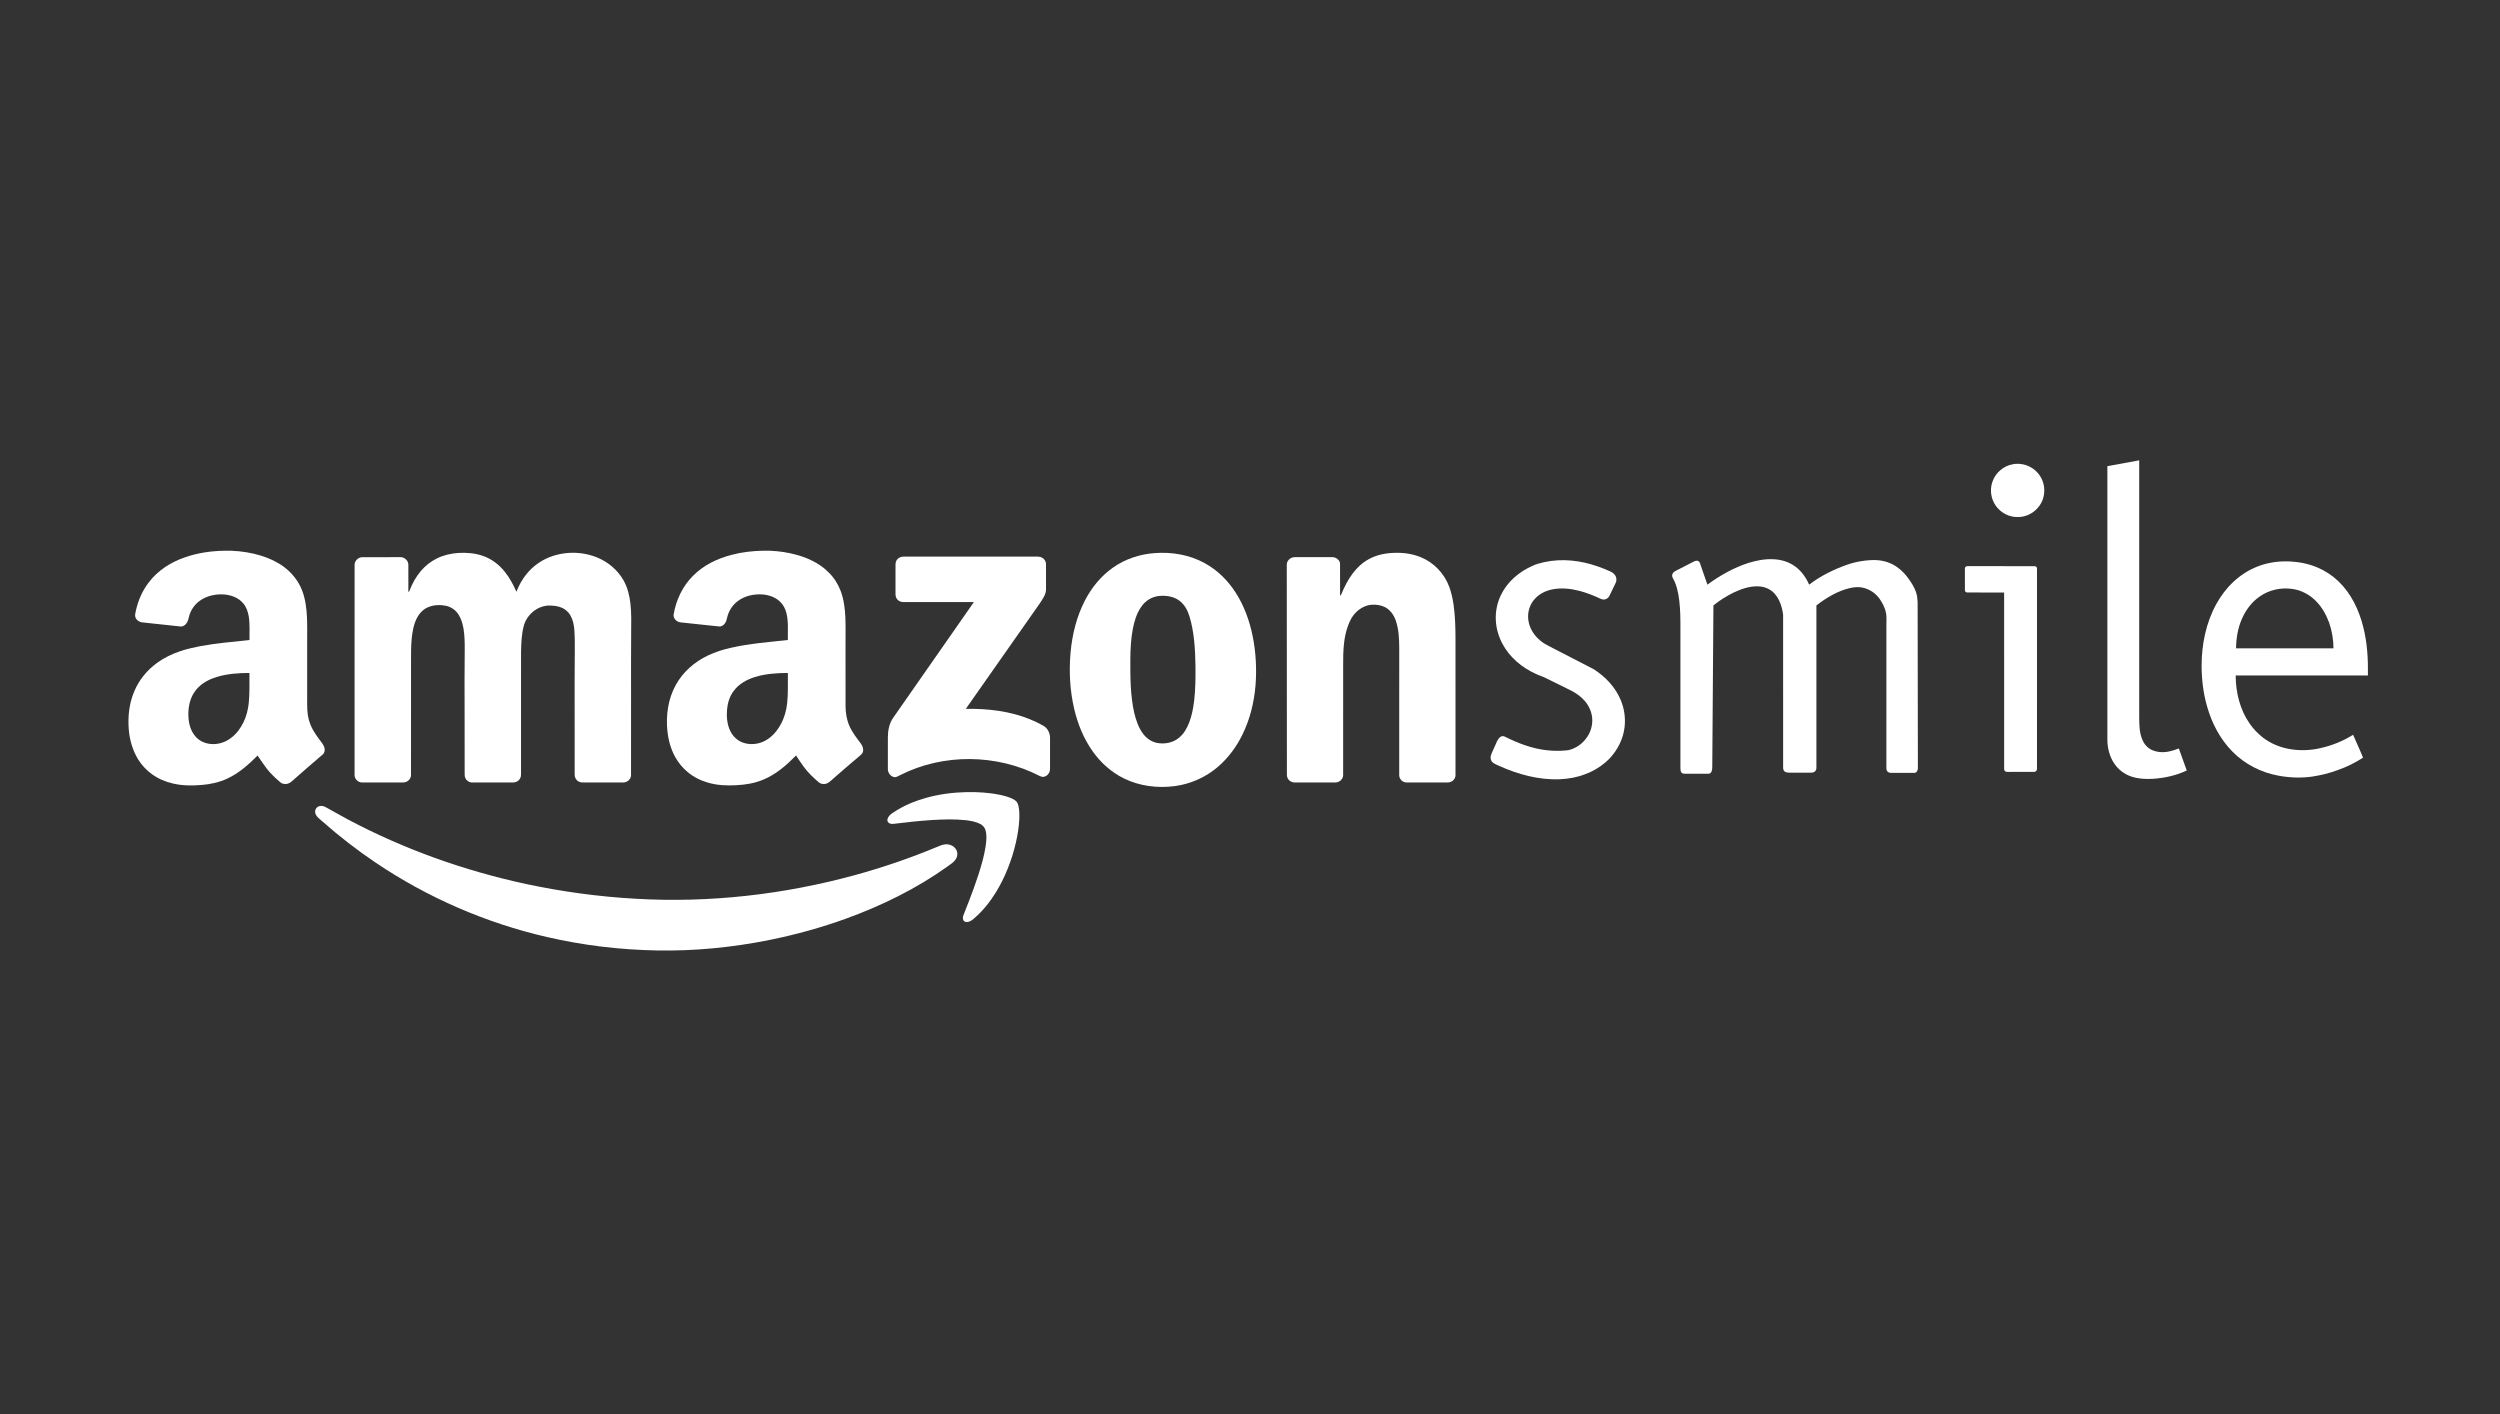 <?xml version="1.0" encoding="UTF-8" standalone="no"?><!DOCTYPE svg PUBLIC "-//W3C//DTD SVG 1.1//EN" "http://www.w3.org/Graphics/SVG/1.1/DTD/svg11.dtd"><svg width="100%" height="100%" viewBox="0 0 198 112" version="1.1" xmlns="http://www.w3.org/2000/svg" xmlns:xlink="http://www.w3.org/1999/xlink" xml:space="preserve" xmlns:serif="http://www.serif.com/" style="fill-rule:evenodd;clip-rule:evenodd;stroke-linejoin:round;stroke-miterlimit:2;"><rect x="0" y="0" width="198" height="112" fill="#333333" stroke="none"/><rect id="Artboard1" x="0" y="0" width="197.716" height="111.741" style="fill:none;"/><g><g><path d="M166.905,36.92c0.839,-0.155 1.68,-0.307 2.52,-0.461l0,19.362c0.007,0.563 -0.022,1.41 0.043,1.971c0.124,0.914 0.5,1.641 1.551,1.765c0.529,0.065 1.054,-0.088 1.543,-0.28c0.206,0.583 0.422,1.164 0.63,1.748c-0.857,0.402 -1.797,0.606 -2.738,0.66c-0.537,0.025 -1.084,-0.004 -1.599,-0.164c-1.269,-0.412 -1.906,-1.556 -1.95,-2.845l0,-21.756Z" style="fill:#fff;"/><path d="M159.401,36.77c0.554,-0.107 1.15,0.02 1.611,0.348c0.377,0.263 0.665,0.655 0.801,1.094c0.152,0.489 0.121,1.032 -0.089,1.498c-0.235,0.519 -0.688,0.936 -1.227,1.122c-0.525,0.185 -1.122,0.154 -1.621,-0.091c-0.418,-0.202 -0.767,-0.545 -0.972,-0.962c-0.259,-0.515 -0.289,-1.14 -0.084,-1.678c0.248,-0.678 0.871,-1.202 1.581,-1.331Z" style="fill:#fff;"/><path d="M138.484,44.583c0.629,-0.195 1.287,-0.323 1.948,-0.293c0.609,0.023 1.222,0.197 1.722,0.556c0.509,0.362 0.882,0.889 1.13,1.459c0.848,-0.654 1.891,-1.19 3.034,-1.589c0.655,-0.232 1.566,-0.385 2.265,-0.356c0.589,0.023 1.173,0.206 1.655,0.546c0.393,0.269 0.715,0.628 0.984,1.018c0.215,0.304 0.406,0.631 0.529,0.983c0.087,0.249 0.112,0.514 0.125,0.777c0.002,4.387 0.018,8.775 0.02,13.164c0,0.156 -0.092,0.362 -0.273,0.361c-0.606,0.001 -1.212,0 -1.817,0.001c-0.107,0.002 -0.222,-0.015 -0.301,-0.091c-0.079,-0.068 -0.105,-0.174 -0.103,-0.273c0.001,-3.799 0,-7.596 0.001,-11.393c-0.001,-0.298 0.025,-0.6 -0.03,-0.895c-0.05,-0.287 -0.171,-0.555 -0.308,-0.811c-0.225,-0.417 -0.558,-0.788 -0.985,-1.004c-0.526,-0.273 -0.984,-0.292 -1.555,-0.171c-0.943,0.209 -1.87,0.761 -2.666,1.375c0.003,4.211 0,8.423 0,12.635c-0.004,0.131 0.018,0.269 -0.029,0.395c-0.056,0.142 -0.213,0.218 -0.359,0.217c-0.587,0.001 -1.173,0 -1.759,0c-0.13,-0.003 -0.269,-0.01 -0.371,-0.095c-0.094,-0.073 -0.119,-0.198 -0.117,-0.31c-0.002,-4.036 0.002,-8.072 -0.002,-12.109c-0.081,-0.601 -0.271,-1.219 -0.687,-1.677c-0.327,-0.363 -0.813,-0.553 -1.295,-0.565c-0.673,-0.023 -1.324,0.207 -1.925,0.487c-0.574,0.278 -1.114,0.624 -1.612,1.022c-0.028,4.202 -0.06,8.403 -0.09,12.605c-0.002,0.174 0.01,0.356 -0.048,0.523c-0.037,0.107 -0.13,0.208 -0.251,0.204c-0.624,0.002 -1.248,0 -1.872,0.001c-0.099,0.001 -0.211,-0.02 -0.275,-0.103c-0.073,-0.092 -0.076,-0.216 -0.078,-0.328l0,-9.819c-0.006,-0.814 0.013,-1.628 -0.014,-2.442c-0.032,-0.68 -0.086,-1.364 -0.265,-2.022c-0.078,-0.277 -0.187,-0.544 -0.327,-0.794c-0.059,-0.105 -0.071,-0.241 -0.009,-0.347c0.066,-0.124 0.196,-0.191 0.318,-0.254c0.438,-0.224 0.876,-0.448 1.314,-0.673c0.123,-0.07 0.281,-0.132 0.415,-0.053c0.123,0.083 0.143,0.241 0.189,0.372c0.175,0.495 0.344,0.992 0.517,1.487c0.994,-0.726 2.08,-1.345 3.257,-1.721Z" style="fill:#fff;"/><path d="M122.31,44.52c1.401,-0.307 2.874,-0.135 4.218,0.336c0.36,0.12 0.711,0.268 1.057,0.426c0.19,0.094 0.364,0.252 0.416,0.466c0.024,0.126 0.027,0.265 -0.026,0.386c-0.168,0.354 -0.344,0.705 -0.509,1.06c-0.06,0.126 -0.176,0.217 -0.303,0.267c-0.149,0.053 -0.308,0.01 -0.442,-0.058c-0.521,-0.245 -1.059,-0.457 -1.617,-0.603c-0.694,-0.182 -1.429,-0.262 -2.139,-0.125c-0.513,0.101 -1.014,0.333 -1.373,0.72c-0.426,0.435 -0.626,1.071 -0.553,1.673c0.074,0.676 0.466,1.287 0.995,1.702c0.207,0.168 0.441,0.3 0.679,0.42c1.164,0.601 2.328,1.199 3.492,1.802c0.933,0.589 1.731,1.429 2.158,2.455c0.279,0.671 0.388,1.41 0.304,2.132c-0.102,0.937 -0.552,1.813 -1.191,2.498c-0.11,0.094 -0.212,0.197 -0.317,0.296c-0.476,0.405 -1.021,0.73 -1.609,0.941c-0.634,0.251 -1.314,0.366 -1.99,0.401c-1.672,0.074 -3.322,-0.38 -4.836,-1.06c-0.177,-0.086 -0.37,-0.15 -0.517,-0.285c-0.148,-0.137 -0.186,-0.36 -0.126,-0.548c0.083,-0.248 0.208,-0.48 0.31,-0.72c0.113,-0.238 0.186,-0.507 0.386,-0.693c0.095,-0.096 0.246,-0.143 0.373,-0.081c0.265,0.118 0.518,0.261 0.788,0.368c0.544,0.238 1.108,0.433 1.685,0.571c0.848,0.194 1.731,0.256 2.595,0.145c0.524,-0.123 1.005,-0.43 1.341,-0.851c0.402,-0.473 0.601,-1.111 0.539,-1.728c-0.058,-0.559 -0.331,-1.087 -0.734,-1.475c-0.337,-0.348 -0.764,-0.591 -1.197,-0.796c-0.579,-0.286 -1.159,-0.569 -1.737,-0.856c-0.254,-0.136 -0.537,-0.208 -0.794,-0.337c-1.105,-0.495 -2.084,-1.322 -2.654,-2.401c-0.293,-0.56 -0.478,-1.182 -0.511,-1.813c-0.042,-0.7 0.1,-1.411 0.41,-2.041c0.506,-1.05 1.448,-1.842 2.505,-2.305c0.291,-0.144 0.61,-0.214 0.924,-0.289Z" style="fill:#fff;"/><path d="M178.767,44.879c0.742,-0.296 1.545,-0.431 2.343,-0.418c0.829,0.011 1.661,0.159 2.427,0.482c0.617,0.259 1.185,0.634 1.667,1.097c1.011,0.966 1.631,2.275 1.965,3.619c0.32,1.251 0.39,2.55 0.371,3.836c-3.491,0 -6.983,0 -10.475,0c0.006,1.342 0.337,2.715 1.116,3.825c0.286,0.42 0.648,0.783 1.045,1.098c0.626,0.477 1.374,0.786 2.15,0.912c0.797,0.137 1.623,0.105 2.41,-0.081c0.912,-0.202 1.79,-0.558 2.58,-1.056c0.163,0.386 0.337,0.768 0.506,1.153c0.09,0.221 0.203,0.433 0.279,0.661c-0.617,0.402 -1.283,0.731 -1.979,0.974c-0.667,0.252 -1.364,0.424 -2.069,0.528c-0.889,0.122 -1.799,0.085 -2.679,-0.082c-1.361,-0.251 -2.646,-0.913 -3.616,-1.902c-0.97,-0.982 -1.627,-2.238 -2.002,-3.558c-0.304,-1.052 -0.437,-2.149 -0.438,-3.242c0.001,-1.686 0.345,-3.399 1.164,-4.884c0.711,-1.306 1.838,-2.414 3.235,-2.962Zm0.187,2.373c-0.628,0.437 -1.096,1.075 -1.399,1.771c-0.318,0.731 -0.451,1.53 -0.459,2.323c2.573,-0.001 5.145,0 7.717,0c-0.006,-0.692 -0.118,-1.384 -0.349,-2.038c-0.228,-0.626 -0.565,-1.223 -1.036,-1.699c-0.5,-0.51 -1.161,-0.869 -1.872,-0.965c-0.903,-0.133 -1.856,0.077 -2.602,0.608Z" style="fill:#fff;"/><path d="M155.619,45.029c-0.009,-0.119 0.109,-0.203 0.222,-0.189c1.759,0 3.518,0 5.278,0.001c0.117,-0.015 0.228,0.087 0.211,0.207c-0.001,5.277 0,10.554 -0.001,15.83c0.013,0.129 -0.09,0.258 -0.221,0.255c-0.694,0.004 -1.388,-0.001 -2.081,0.002c-0.084,0 -0.184,-0.001 -0.24,-0.072c-0.049,-0.048 -0.06,-0.118 -0.06,-0.182c-0.001,-4.651 0.001,-9.302 -0.001,-13.954c-0.97,-0.001 -1.94,0.001 -2.911,-0.001c-0.103,0.007 -0.2,-0.081 -0.195,-0.186c-0.004,-0.57 -0.003,-1.141 -0.001,-1.711Z" style="fill:#fff;"/><path d="M76.527,62.735c0.899,-0.017 1.803,0.035 2.686,0.22c0.343,0.077 0.688,0.165 1.004,0.322c0.173,0.086 0.341,0.213 0.401,0.404c0.131,0.389 0.122,0.809 0.11,1.213c-0.033,0.633 -0.136,1.261 -0.278,1.876c-0.319,1.365 -0.837,2.687 -1.564,3.885c-0.464,0.75 -1.016,1.454 -1.684,2.036c-0.167,0.153 -0.357,0.312 -0.594,0.333c-0.124,0.016 -0.264,-0.04 -0.318,-0.159c-0.053,-0.124 -0.03,-0.267 0.017,-0.389c0.559,-1.411 1.114,-2.829 1.51,-4.297c0.094,-0.366 0.182,-0.733 0.238,-1.108c0.064,-0.439 0.121,-0.898 -0.006,-1.331c-0.062,-0.215 -0.225,-0.386 -0.42,-0.485c-0.333,-0.172 -0.709,-0.239 -1.076,-0.29c-0.911,-0.104 -1.83,-0.074 -2.743,-0.019c-1.014,0.065 -2.025,0.178 -3.034,0.301c-0.147,0.018 -0.317,0.004 -0.423,-0.109c-0.097,-0.097 -0.086,-0.253 -0.03,-0.367c0.094,-0.194 0.275,-0.325 0.453,-0.437c0.775,-0.522 1.648,-0.885 2.545,-1.138c1.042,-0.295 2.124,-0.436 3.206,-0.461Z" style="fill:#fff;"/><path d="M25.293,63.847c0.17,-0.043 0.351,-0.004 0.503,0.08c0.578,0.315 1.147,0.648 1.729,0.959c4.439,2.359 9.217,4.065 14.129,5.125c2.858,0.609 5.762,1.007 8.68,1.169c5.847,0.344 11.74,-0.331 17.385,-1.874c2.193,-0.604 4.351,-1.337 6.452,-2.213c0.221,-0.084 0.437,-0.198 0.677,-0.22c0.34,-0.04 0.711,0.112 0.882,0.419c0.135,0.227 0.113,0.524 -0.026,0.744c-0.155,0.258 -0.423,0.411 -0.658,0.585c-2.46,1.76 -5.202,3.104 -8.041,4.134c-1.97,0.714 -3.995,1.272 -6.049,1.688c-2.936,0.591 -5.933,0.889 -8.928,0.832c-2.922,-0.052 -5.842,-0.4 -8.69,-1.059c-4.843,-1.111 -9.477,-3.121 -13.595,-5.902c-1.484,-0.999 -2.902,-2.097 -4.241,-3.285c-0.161,-0.154 -0.358,-0.279 -0.47,-0.477c-0.087,-0.145 -0.104,-0.338 -0.02,-0.487c0.056,-0.11 0.164,-0.188 0.281,-0.218Z" style="fill:#fff;"/><path d="M14.706,44.12c0.959,-0.328 1.974,-0.476 2.986,-0.5c0.826,-0.031 1.654,0.057 2.458,0.246c0.636,0.155 1.259,0.374 1.829,0.702c0.862,0.481 1.576,1.244 1.938,2.17c0.268,0.683 0.361,1.421 0.395,2.15c0.028,0.693 0.015,1.387 0.015,2.082l0,4.315c0,0.579 -0.022,1.171 0.138,1.734c0.143,0.554 0.453,1.046 0.793,1.5c0.153,0.225 0.358,0.424 0.433,0.693c0.06,0.188 0.023,0.415 -0.135,0.545c-0.748,0.639 -1.493,1.282 -2.23,1.935c-0.167,0.143 -0.324,0.318 -0.543,0.38c-0.195,0.05 -0.426,0.027 -0.58,-0.113c-0.389,-0.333 -0.765,-0.685 -1.081,-1.089c-0.256,-0.333 -0.483,-0.687 -0.722,-1.033c-0.713,0.719 -1.486,1.409 -2.415,1.835c-0.633,0.293 -1.325,0.443 -2.017,0.498c-0.75,0.059 -1.513,0.062 -2.248,-0.11c-0.608,-0.135 -1.191,-0.384 -1.695,-0.751c-0.43,-0.31 -0.795,-0.707 -1.078,-1.154c-0.44,-0.712 -0.677,-1.537 -0.747,-2.368c-0.084,-1.019 0.026,-2.069 0.427,-3.015c0.377,-0.921 1.035,-1.717 1.843,-2.293c0.542,-0.39 1.15,-0.684 1.781,-0.897c0.512,-0.179 1.043,-0.29 1.572,-0.399c1.302,-0.245 2.623,-0.348 3.937,-0.494c-0.009,-0.63 0.039,-1.265 -0.062,-1.889c-0.068,-0.363 -0.186,-0.73 -0.433,-1.012c-0.367,-0.447 -0.949,-0.659 -1.512,-0.707c-0.688,-0.046 -1.412,0.106 -1.968,0.528c-0.378,0.28 -0.653,0.686 -0.791,1.133c-0.058,0.175 -0.071,0.364 -0.164,0.527c-0.084,0.152 -0.213,0.292 -0.385,0.337c-0.097,0.029 -0.197,0.005 -0.294,-0.004c-0.885,-0.094 -1.769,-0.189 -2.653,-0.284c-0.145,-0.017 -0.297,-0.015 -0.431,-0.08c-0.145,-0.065 -0.279,-0.173 -0.335,-0.327c-0.064,-0.161 -0.018,-0.336 0.018,-0.498c0.175,-0.815 0.508,-1.603 1.016,-2.266c0.727,-0.974 1.797,-1.649 2.94,-2.027Zm2.469,9.491c-0.551,0.17 -1.09,0.433 -1.492,0.856c-0.136,0.125 -0.236,0.282 -0.341,0.432c-0.349,0.564 -0.455,1.249 -0.416,1.905c0.028,0.531 0.179,1.077 0.528,1.492c0.293,0.358 0.737,0.577 1.195,0.622c0.576,0.068 1.171,-0.107 1.628,-0.46c0.441,-0.318 0.769,-0.771 1.006,-1.254c0.231,-0.47 0.356,-0.983 0.416,-1.499c0.083,-0.8 0.049,-1.604 0.056,-2.407c-0.867,0 -1.745,0.064 -2.58,0.313Z" style="fill:#fff;"/><path d="M57.964,43.939c0.811,-0.215 1.65,-0.307 2.486,-0.322c0.724,-0.019 1.448,0.056 2.155,0.206c0.608,0.133 1.208,0.323 1.762,0.607c0.472,0.238 0.915,0.542 1.281,0.925c0.414,0.405 0.728,0.91 0.934,1.451c0.249,0.664 0.337,1.375 0.369,2.08c0.031,0.734 0.013,1.468 0.015,2.201c0.001,1.607 -0.001,3.215 0.001,4.823c-0.001,0.544 0.09,1.094 0.31,1.594c0.226,0.506 0.572,0.946 0.902,1.388c0.129,0.18 0.224,0.407 0.17,0.631c-0.025,0.115 -0.103,0.209 -0.192,0.285c-0.7,0.587 -1.393,1.184 -2.081,1.787c-0.157,0.132 -0.298,0.282 -0.471,0.392c-0.228,0.157 -0.568,0.147 -0.775,-0.042c-0.432,-0.369 -0.848,-0.766 -1.183,-1.228c-0.208,-0.289 -0.403,-0.586 -0.602,-0.881c-0.755,0.767 -1.585,1.5 -2.593,1.913c-0.678,0.283 -1.412,0.407 -2.144,0.441c-0.744,0.042 -1.502,0.01 -2.221,-0.2c-0.589,-0.165 -1.151,-0.445 -1.621,-0.839c-0.418,-0.342 -0.761,-0.771 -1.019,-1.246c-0.328,-0.616 -0.516,-1.302 -0.589,-1.996c-0.124,-1.24 0.046,-2.54 0.656,-3.641c0.563,-1.038 1.492,-1.853 2.554,-2.353c0.597,-0.284 1.23,-0.482 1.876,-0.621c1.464,-0.332 2.966,-0.439 4.455,-0.605c-0.017,-0.72 0.063,-1.453 -0.12,-2.158c-0.087,-0.332 -0.253,-0.644 -0.503,-0.882c-0.385,-0.368 -0.921,-0.541 -1.446,-0.573c-0.667,-0.031 -1.364,0.125 -1.902,0.535c-0.428,0.317 -0.724,0.799 -0.842,1.318c-0.035,0.159 -0.078,0.321 -0.18,0.452c-0.099,0.14 -0.262,0.248 -0.437,0.238c-1.022,-0.106 -2.045,-0.218 -3.069,-0.326c-0.308,-0.035 -0.603,-0.315 -0.544,-0.643c0.194,-1.14 0.713,-2.238 1.541,-3.053c0.83,-0.841 1.932,-1.368 3.067,-1.658Zm1.828,9.679c-0.648,0.203 -1.282,0.549 -1.685,1.111c-0.333,0.43 -0.485,0.972 -0.529,1.507c-0.041,0.556 0.01,1.136 0.254,1.644c0.195,0.413 0.541,0.76 0.972,0.921c0.577,0.218 1.245,0.158 1.786,-0.131c0.559,-0.295 0.979,-0.797 1.269,-1.349c0.27,-0.499 0.42,-1.055 0.483,-1.618c0.087,-0.799 0.047,-1.602 0.057,-2.405c-0.876,0.002 -1.764,0.064 -2.607,0.32Z" style="fill:#fff;"/><path d="M34.582,44.238c0.53,-0.268 1.118,-0.403 1.709,-0.444c0.632,-0.038 1.278,0.009 1.882,0.208c0.724,0.23 1.353,0.706 1.82,1.301c0.378,0.473 0.665,1.011 0.908,1.564c0.202,-0.517 0.47,-1.01 0.826,-1.435c0.447,-0.542 1.024,-0.972 1.669,-1.252c1.221,-0.52 2.651,-0.533 3.882,-0.034c0.878,0.353 1.641,0.998 2.109,1.822c0.319,0.565 0.47,1.208 0.544,1.849c0.085,0.75 0.065,1.505 0.057,2.259c-0.017,1.637 -0.005,3.274 -0.008,4.911c-0.001,2.132 0.001,4.263 -0.002,6.395c0.003,0.32 -0.288,0.585 -0.599,0.588c-1.041,0.004 -2.082,0 -3.122,0.002c-0.147,0.005 -0.299,0 -0.429,-0.075c-0.198,-0.103 -0.32,-0.32 -0.315,-0.541c-0.002,-1.717 0,-3.433 -0.001,-5.15c0.005,-1.557 -0.011,-3.114 0.012,-4.673c0.002,-0.543 0.004,-1.086 -0.034,-1.629c-0.028,-0.4 -0.111,-0.807 -0.311,-1.16c-0.149,-0.259 -0.375,-0.475 -0.649,-0.599c-0.342,-0.158 -0.728,-0.189 -1.1,-0.186c-0.895,0.044 -1.699,0.729 -1.94,1.584c-0.187,0.678 -0.208,1.389 -0.223,2.089c-0.005,3.241 0,6.482 -0.002,9.723c0.004,0.21 -0.106,0.42 -0.291,0.524c-0.128,0.08 -0.282,0.101 -0.431,0.093c-0.982,0 -1.963,0 -2.944,0c-0.135,-0.002 -0.277,0.013 -0.407,-0.036c-0.196,-0.07 -0.348,-0.25 -0.381,-0.456c-0.015,-0.111 -0.009,-0.223 -0.01,-0.333c0,-1.578 -0.003,-3.155 -0.004,-4.733c-0.004,-1.657 -0.011,-3.312 0.009,-4.968c0.006,-0.528 -0.007,-1.059 -0.083,-1.582c-0.067,-0.406 -0.17,-0.816 -0.393,-1.167c-0.222,-0.369 -0.599,-0.637 -1.023,-0.721c-0.468,-0.094 -0.975,-0.072 -1.419,0.121c-0.375,0.162 -0.669,0.473 -0.858,0.83c-0.271,0.519 -0.371,1.107 -0.427,1.685c-0.057,0.623 -0.049,1.249 -0.049,1.875c-0.002,2.965 0,5.931 -0.003,8.895c0.003,0.322 -0.293,0.588 -0.608,0.588c-1.081,0.004 -2.162,0 -3.244,0.002c-0.251,0.008 -0.493,-0.157 -0.58,-0.392c-0.047,-0.119 -0.035,-0.249 -0.036,-0.373c0.001,-5.486 -0.001,-10.971 0.001,-16.458c-0.01,-0.331 0.288,-0.621 0.615,-0.619c1.002,-0.008 2.006,-0.002 3.009,-0.004c0.252,-0.006 0.493,0.157 0.589,0.389c0.06,0.13 0.042,0.276 0.045,0.414c0,0.649 -0.001,1.296 0,1.943c0.053,0.004 0.072,-0.04 0.087,-0.081c0.213,-0.56 0.505,-1.094 0.891,-1.554c0.349,-0.412 0.778,-0.759 1.262,-0.999Z" style="fill:#fff;"/><path d="M91.459,43.804c1.356,-0.1 2.757,0.134 3.953,0.797c1.004,0.547 1.841,1.376 2.454,2.337c0.671,1.04 1.096,2.225 1.344,3.434c0.257,1.279 0.328,2.595 0.229,3.896c-0.112,1.352 -0.438,2.696 -1.04,3.916c-0.47,0.965 -1.123,1.849 -1.94,2.548c-0.956,0.822 -2.152,1.357 -3.401,1.525c-1.372,0.184 -2.811,0.006 -4.058,-0.613c-0.991,-0.49 -1.838,-1.25 -2.47,-2.154c-0.707,-0.999 -1.172,-2.155 -1.453,-3.343c-0.34,-1.459 -0.42,-2.973 -0.288,-4.464c0.13,-1.434 0.481,-2.864 1.149,-4.147c0.526,-1.006 1.263,-1.914 2.194,-2.57c0.971,-0.692 2.142,-1.078 3.327,-1.162Zm0.361,3.396c-0.584,0.048 -1.126,0.385 -1.444,0.874c-0.355,0.51 -0.536,1.117 -0.654,1.721c-0.151,0.787 -0.192,1.593 -0.2,2.394c-0.005,1.432 -0.005,2.882 0.312,4.286c0.146,0.576 0.334,1.158 0.697,1.637c0.267,0.361 0.658,0.637 1.103,0.725c0.596,0.12 1.254,-0.006 1.729,-0.394c0.401,-0.32 0.656,-0.783 0.835,-1.256c0.202,-0.536 0.307,-1.104 0.377,-1.672c0.109,-0.925 0.115,-1.859 0.105,-2.789c-0.022,-1.307 -0.092,-2.632 -0.468,-3.891c-0.144,-0.478 -0.388,-0.951 -0.796,-1.253c-0.45,-0.346 -1.045,-0.431 -1.596,-0.382Z" style="fill:#fff;"/><path d="M108.4,44.291c0.603,-0.336 1.296,-0.482 1.982,-0.504c0.733,-0.032 1.479,0.067 2.159,0.35c1.033,0.421 1.858,1.302 2.242,2.345c0.168,0.459 0.269,0.937 0.342,1.418c0.124,0.898 0.15,1.806 0.15,2.711c0.003,3.542 0,7.083 0.001,10.626c-0.003,0.113 0.011,0.231 -0.031,0.34c-0.066,0.18 -0.226,0.32 -0.41,0.37c-0.115,0.033 -0.233,0.025 -0.35,0.025c-1.031,0 -2.062,0 -3.093,0c-0.213,-0.002 -0.417,-0.13 -0.511,-0.32c-0.078,-0.135 -0.063,-0.296 -0.063,-0.445c0,-3.294 0,-6.588 0.002,-9.882c-0.004,-0.735 -0.034,-1.488 -0.278,-2.19c-0.16,-0.45 -0.462,-0.878 -0.909,-1.077c-0.314,-0.144 -0.666,-0.185 -1.007,-0.163c-0.587,0.051 -1.12,0.4 -1.462,0.872c-0.21,0.282 -0.343,0.614 -0.453,0.947c-0.232,0.691 -0.306,1.424 -0.325,2.15c-0.013,0.664 -0.005,1.327 -0.007,1.991c-0.001,2.509 0.001,5.018 -0.001,7.526c0.005,0.321 -0.294,0.589 -0.608,0.591c-1.072,0.002 -2.144,-0.002 -3.216,0c-0.241,0.007 -0.486,-0.136 -0.581,-0.362c-0.065,-0.136 -0.049,-0.29 -0.05,-0.436c-0.002,-5.483 -0.007,-10.968 -0.01,-16.453c-0.002,-0.246 0.179,-0.473 0.408,-0.553c0.14,-0.053 0.293,-0.041 0.441,-0.043c0.853,0.001 1.706,0.001 2.558,0.001c0.146,0 0.297,-0.014 0.435,0.044c0.202,0.078 0.377,0.268 0.377,0.493c0.001,0.831 -0.003,1.664 0.002,2.495c0.062,0.012 0.078,-0.052 0.099,-0.092c0.237,-0.578 0.519,-1.141 0.894,-1.641c0.341,-0.459 0.768,-0.86 1.273,-1.134Z" style="fill:#fff;"/><path d="M71.094,44.265c0.125,-0.13 0.308,-0.182 0.485,-0.18c3.48,0 6.961,0.001 10.442,0c0.183,-0.001 0.38,-0.006 0.538,0.098c0.178,0.101 0.285,0.303 0.285,0.506c0.003,0.645 -0.002,1.291 0.001,1.936c0.019,0.441 -0.266,0.808 -0.492,1.161c-1.952,2.785 -3.906,5.569 -5.86,8.353c1.725,-0.026 3.482,0.175 5.09,0.83c0.352,0.143 0.694,0.308 1.025,0.495c0.362,0.191 0.567,0.601 0.555,1.004c0,0.734 -0.001,1.468 -0.001,2.202c-0.002,0.128 0.008,0.258 -0.018,0.385c-0.058,0.233 -0.254,0.44 -0.498,0.47c-0.107,0.016 -0.212,-0.023 -0.305,-0.071c-3.394,-1.745 -7.622,-1.797 -11.034,-0.072c-0.159,0.073 -0.317,0.2 -0.502,0.162c-0.288,-0.06 -0.491,-0.35 -0.487,-0.638c-0.001,-0.832 0.002,-1.665 0.001,-2.498c0,-0.521 0.094,-1.06 0.382,-1.504c0.173,-0.26 0.357,-0.513 0.536,-0.771c1.964,-2.817 3.929,-5.634 5.894,-8.45c-1.861,-0.001 -3.722,0 -5.583,-0.001c-0.174,0 -0.356,-0.063 -0.472,-0.198c-0.112,-0.118 -0.154,-0.284 -0.152,-0.442c-0.001,-0.773 -0.001,-1.548 0,-2.321c-0.002,-0.166 0.05,-0.338 0.17,-0.456Z" style="fill:#fff;"/></g></g></svg>